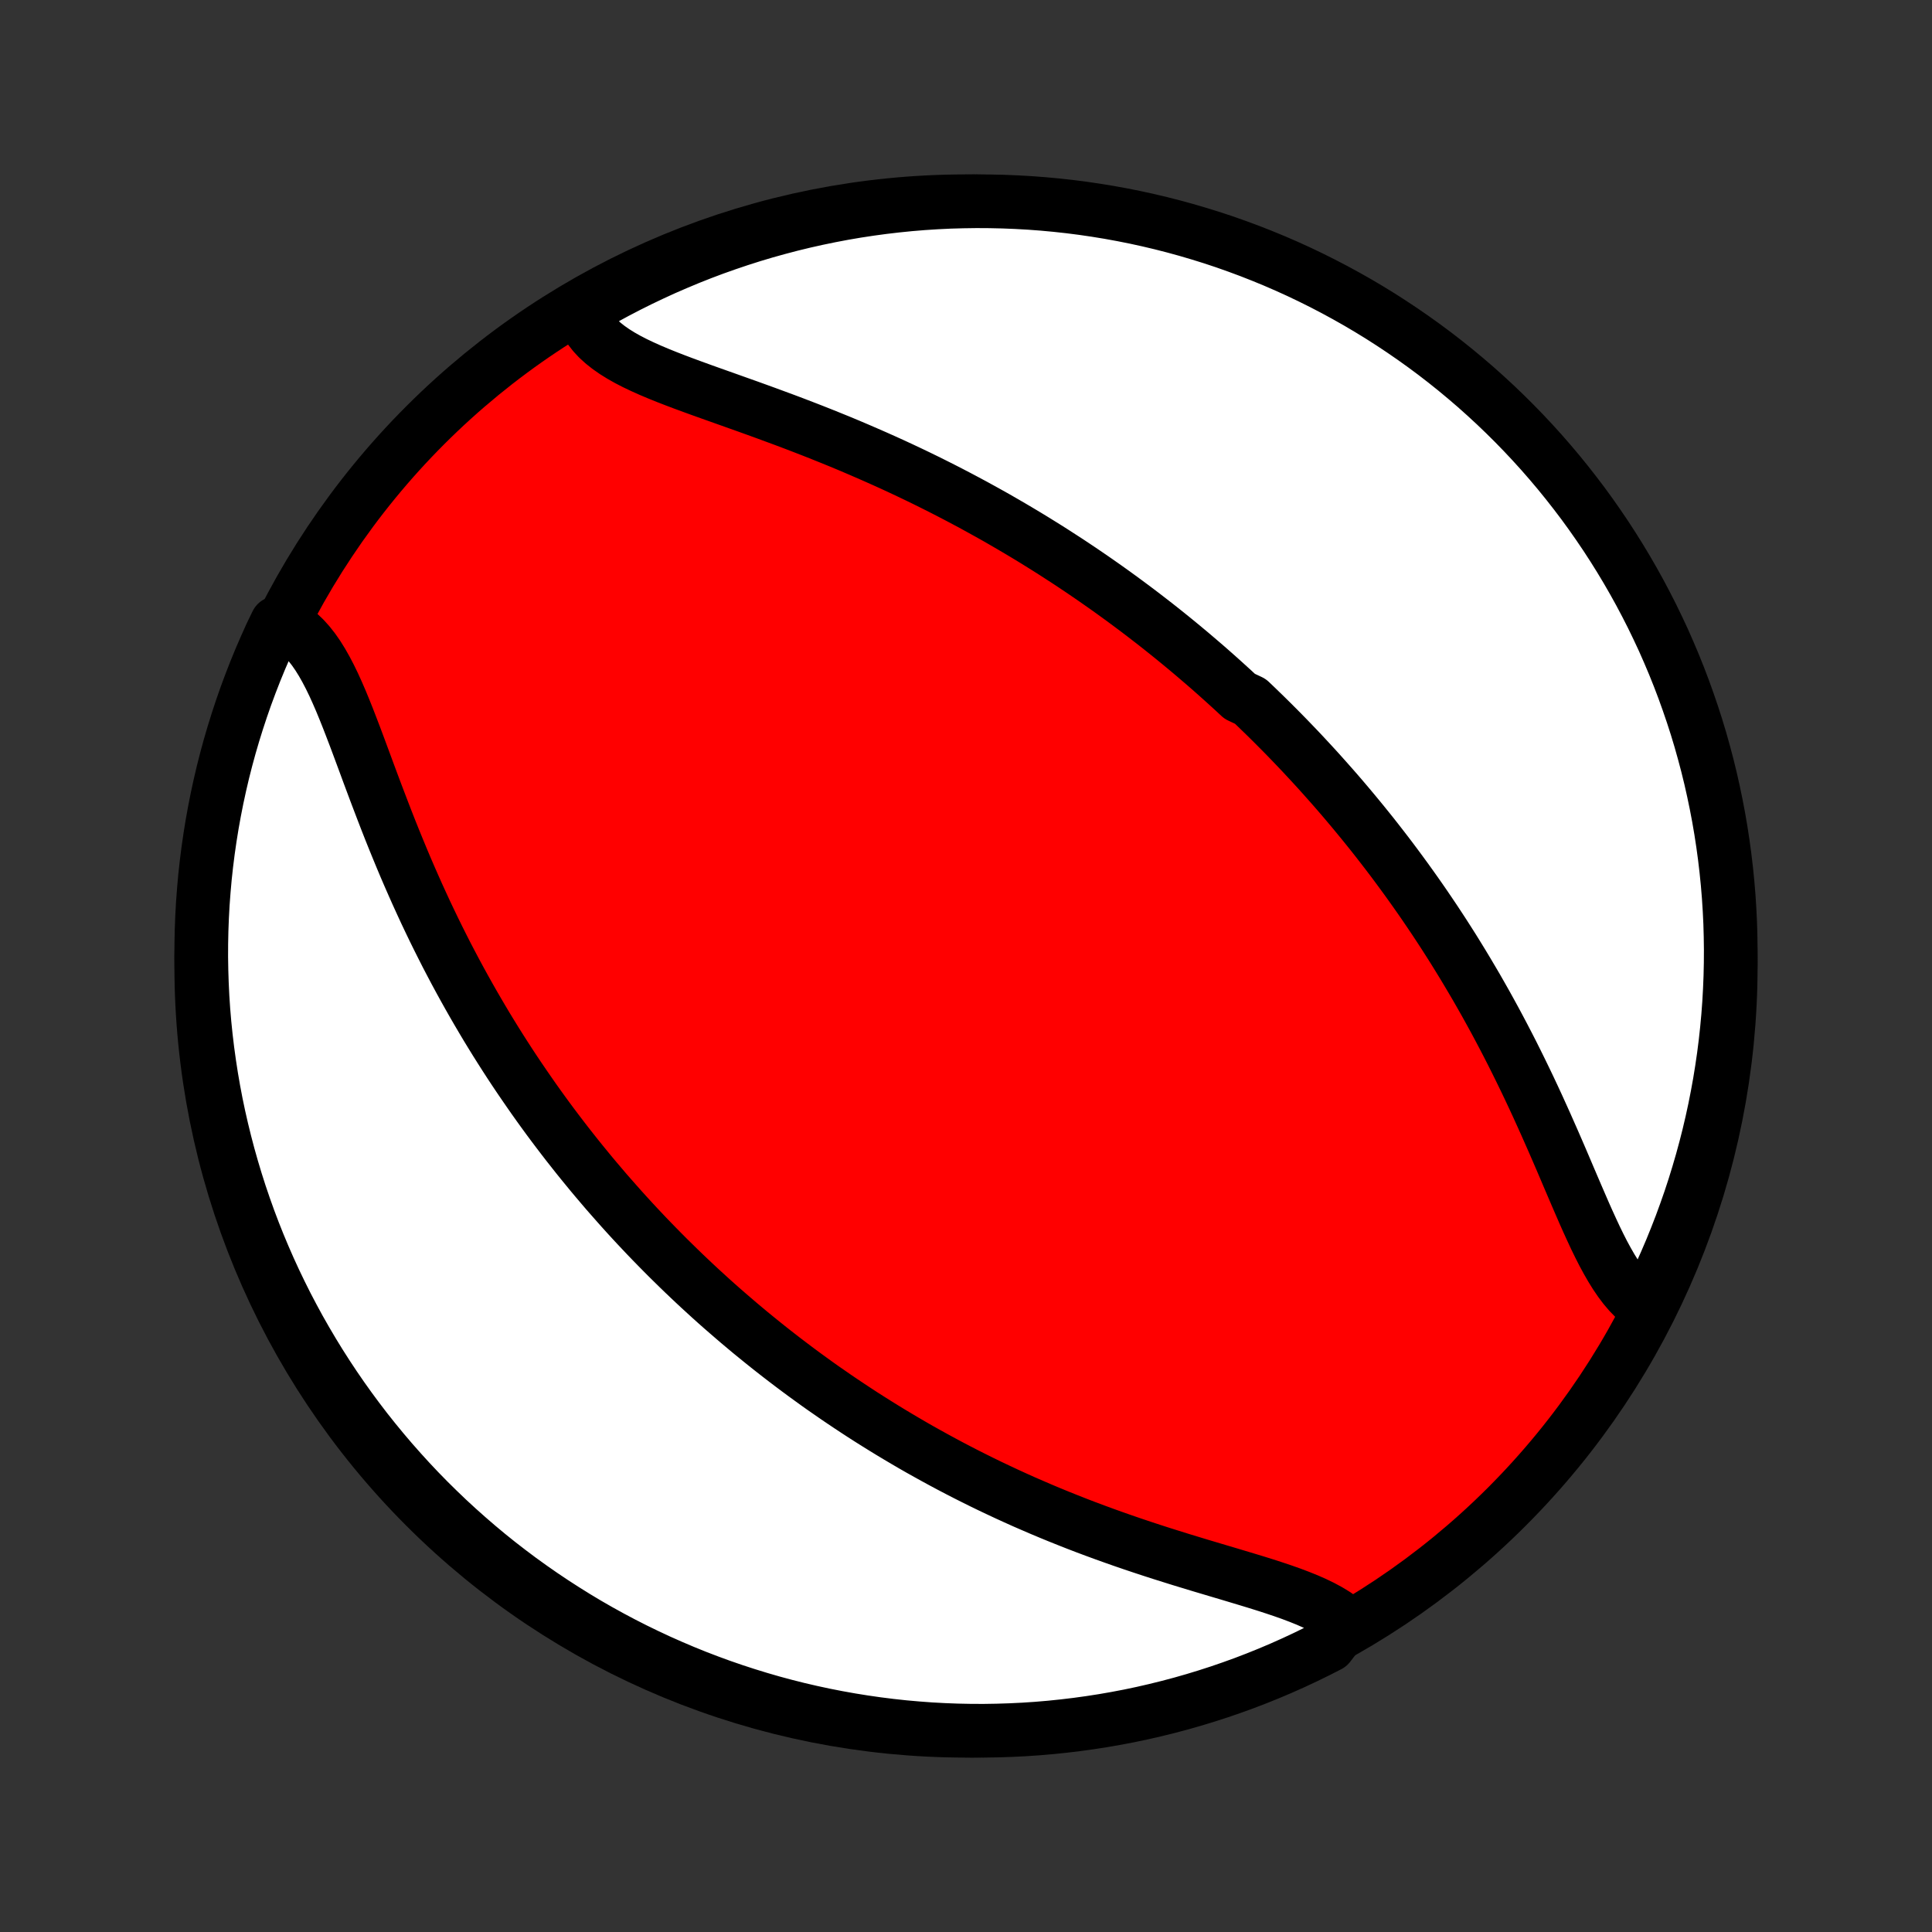 <?xml version="1.0" encoding="utf-8" standalone="no"?>
<!DOCTYPE svg PUBLIC "-//W3C//DTD SVG 1.1//EN"
  "http://www.w3.org/Graphics/SVG/1.1/DTD/svg11.dtd">
<!-- Created with matplotlib (http://matplotlib.org/) -->
<svg height="72pt" version="1.1" viewBox="0 0 72 72" width="72pt" xmlns="http://www.w3.org/2000/svg" xmlns:xlink="http://www.w3.org/1999/xlink">
 <rect x="0" y="0" width="72" height="72" fill="#333333" stroke="none"/>
 <defs>
  <style type="text/css">
*{stroke-linecap:butt;stroke-linejoin:round;}
  </style>
 </defs>
 <g id="figure_1">
  <g id="patch_1">
   <path d="
M0 72
L72 72
L72 0
L0 0
z
" style="fill:none;"/>
  </g>
  <g id="axes_1">
   <g id="PatchCollection_1">
    <defs>
     <path d="
M36 -7.5
C43.558 -7.5 50.808 -10.503 56.153 -15.848
C61.497 -21.192 64.5 -28.442 64.5 -36
C64.5 -43.558 61.497 -50.808 56.153 -56.153
C50.808 -61.497 43.558 -64.5 36 -64.5
C28.442 -64.5 21.192 -61.497 15.848 -56.153
C10.503 -50.808 7.5 -43.558 7.5 -36
C7.5 -28.442 10.503 -21.192 15.848 -15.848
C21.192 -10.503 28.442 -7.5 36 -7.5
z
" id="C0_0_a811fe30f3"/>
     <path d="
M61.279 -23.324
L61.082 -23.471
L60.894 -23.639
L60.713 -23.826
L60.539 -24.031
L60.371 -24.254
L60.209 -24.492
L60.052 -24.745
L59.899 -25.011
L59.749 -25.288
L59.603 -25.575
L59.458 -25.872
L59.316 -26.177
L59.174 -26.488
L59.033 -26.805
L58.893 -27.128
L58.752 -27.454
L58.611 -27.783
L58.469 -28.115
L58.327 -28.449
L58.184 -28.784
L58.039 -29.12
L57.893 -29.456
L57.745 -29.791
L57.597 -30.126
L57.446 -30.46
L57.295 -30.793
L57.142 -31.123
L56.987 -31.453
L56.831 -31.779
L56.673 -32.104
L56.514 -32.426
L56.354 -32.746
L56.192 -33.063
L56.029 -33.376
L55.865 -33.687
L55.7 -33.995
L55.533 -34.3
L55.366 -34.602
L55.197 -34.9
L55.028 -35.196
L54.857 -35.487
L54.686 -35.776
L54.514 -36.062
L54.341 -36.344
L54.168 -36.624
L53.993 -36.9
L53.819 -37.172
L53.643 -37.442
L53.467 -37.709
L53.29 -37.972
L53.113 -38.233
L52.935 -38.491
L52.757 -38.745
L52.578 -38.997
L52.399 -39.246
L52.219 -39.492
L52.039 -39.736
L51.859 -39.977
L51.678 -40.215
L51.496 -40.451
L51.315 -40.684
L51.133 -40.915
L50.95 -41.143
L50.767 -41.369
L50.583 -41.593
L50.399 -41.815
L50.215 -42.034
L50.03 -42.252
L49.845 -42.467
L49.659 -42.68
L49.472 -42.891
L49.285 -43.101
L49.098 -43.309
L48.91 -43.514
L48.721 -43.718
L48.532 -43.921
L48.342 -44.122
L48.151 -44.321
L47.96 -44.519
L47.768 -44.715
L47.575 -44.909
L47.381 -45.103
L47.187 -45.295
L46.991 -45.485
L46.795 -45.675
L46.598 -45.863
L46.2 -46.05
L46 -46.236
L45.799 -46.42
L45.596 -46.604
L45.393 -46.786
L45.188 -46.968
L44.982 -47.149
L44.774 -47.328
L44.565 -47.507
L44.355 -47.685
L44.143 -47.862
L43.93 -48.038
L43.716 -48.213
L43.499 -48.388
L43.281 -48.562
L43.062 -48.735
L42.84 -48.907
L42.617 -49.079
L42.392 -49.25
L42.165 -49.42
L41.936 -49.59
L41.705 -49.759
L41.472 -49.928
L41.237 -50.096
L40.999 -50.263
L40.76 -50.43
L40.518 -50.596
L40.274 -50.762
L40.027 -50.927
L39.778 -51.092
L39.526 -51.255
L39.272 -51.419
L39.015 -51.582
L38.755 -51.744
L38.493 -51.906
L38.228 -52.067
L37.96 -52.227
L37.689 -52.387
L37.415 -52.546
L37.139 -52.705
L36.859 -52.862
L36.576 -53.019
L36.29 -53.176
L36.001 -53.331
L35.709 -53.486
L35.413 -53.64
L35.115 -53.793
L34.813 -53.945
L34.509 -54.096
L34.201 -54.246
L33.89 -54.395
L33.575 -54.543
L33.258 -54.69
L32.938 -54.835
L32.615 -54.979
L32.288 -55.122
L31.959 -55.264
L31.628 -55.405
L31.294 -55.544
L30.957 -55.681
L30.619 -55.817
L30.278 -55.952
L29.935 -56.085
L29.591 -56.217
L29.246 -56.347
L28.899 -56.475
L28.552 -56.603
L28.205 -56.729
L27.858 -56.854
L27.512 -56.977
L27.167 -57.1
L26.824 -57.222
L26.483 -57.343
L26.145 -57.464
L25.812 -57.585
L25.483 -57.706
L25.16 -57.828
L24.843 -57.951
L24.534 -58.076
L24.233 -58.203
L23.943 -58.333
L23.663 -58.466
L23.396 -58.604
L23.142 -58.747
L22.903 -58.896
L22.681 -59.051
L22.475 -59.214
L22.288 -59.384
L22.121 -59.564
L21.974 -59.753
L21.849 -59.952
L21.746 -60.161
L21.666 -60.38
L22.088 -60.61
L22.524 -60.874
L22.964 -61.113
L23.408 -61.344
L23.857 -61.568
L24.308 -61.783
L24.764 -61.992
L25.223 -62.191
L25.685 -62.384
L26.15 -62.568
L26.618 -62.744
L27.089 -62.911
L27.563 -63.071
L28.04 -63.223
L28.518 -63.366
L28.999 -63.5
L29.483 -63.627
L29.968 -63.745
L30.455 -63.854
L30.944 -63.955
L31.434 -64.048
L31.925 -64.132
L32.418 -64.207
L32.912 -64.274
L33.407 -64.332
L33.903 -64.382
L34.399 -64.423
L34.896 -64.455
L35.394 -64.479
L35.891 -64.493
L36.388 -64.5
L36.886 -64.497
L37.383 -64.486
L37.879 -64.466
L38.375 -64.438
L38.87 -64.401
L39.365 -64.355
L39.858 -64.301
L40.35 -64.238
L40.841 -64.166
L41.331 -64.086
L41.819 -63.997
L42.305 -63.9
L42.789 -63.794
L43.271 -63.68
L43.751 -63.557
L44.228 -63.426
L44.703 -63.286
L45.175 -63.139
L45.645 -62.983
L46.111 -62.818
L46.575 -62.646
L47.035 -62.465
L47.492 -62.277
L47.946 -62.08
L48.395 -61.876
L48.841 -61.663
L49.283 -61.443
L49.721 -61.215
L50.155 -60.979
L50.585 -60.736
L51.01 -60.485
L51.431 -60.227
L51.846 -59.961
L52.257 -59.688
L52.663 -59.408
L53.064 -59.121
L53.46 -58.827
L53.851 -58.525
L54.236 -58.217
L54.615 -57.902
L54.989 -57.581
L55.357 -57.252
L55.719 -56.918
L56.075 -56.577
L56.425 -56.23
L56.769 -55.876
L57.106 -55.517
L57.438 -55.151
L57.762 -54.78
L58.08 -54.403
L58.391 -54.02
L58.695 -53.632
L58.993 -53.239
L59.283 -52.84
L59.566 -52.436
L59.843 -52.027
L60.111 -51.614
L60.373 -51.195
L60.627 -50.772
L60.874 -50.344
L61.113 -49.912
L61.344 -49.476
L61.568 -49.036
L61.783 -48.592
L61.992 -48.144
L62.191 -47.692
L62.384 -47.236
L62.568 -46.777
L62.744 -46.315
L62.911 -45.85
L63.071 -45.382
L63.223 -44.911
L63.366 -44.437
L63.5 -43.961
L63.627 -43.482
L63.745 -43.001
L63.854 -42.517
L63.955 -42.032
L64.048 -41.545
L64.132 -41.056
L64.207 -40.566
L64.274 -40.075
L64.332 -39.582
L64.382 -39.088
L64.423 -38.593
L64.455 -38.097
L64.479 -37.601
L64.493 -37.104
L64.5 -36.606
L64.497 -36.109
L64.486 -35.612
L64.466 -35.114
L64.438 -34.617
L64.401 -34.121
L64.355 -33.625
L64.301 -33.13
L64.238 -32.635
L64.166 -32.142
L64.086 -31.649
L63.997 -31.159
L63.9 -30.669
L63.794 -30.181
L63.68 -29.695
L63.557 -29.211
L63.426 -28.729
L63.286 -28.249
L63.139 -27.772
L62.983 -27.297
L62.818 -26.825
L62.646 -26.355
L62.465 -25.889
L62.277 -25.425
L62.08 -24.965
L61.876 -24.508
z
" id="C0_1_b040063b91"/>
     <path d="
M50.174 -11.526
L49.974 -11.687
L49.755 -11.839
L49.519 -11.982
L49.267 -12.118
L49 -12.247
L48.719 -12.371
L48.426 -12.489
L48.122 -12.604
L47.808 -12.715
L47.486 -12.823
L47.156 -12.93
L46.82 -13.035
L46.478 -13.139
L46.132 -13.243
L45.782 -13.348
L45.428 -13.453
L45.073 -13.559
L44.716 -13.665
L44.358 -13.774
L44 -13.883
L43.642 -13.995
L43.283 -14.108
L42.926 -14.223
L42.57 -14.34
L42.216 -14.459
L41.863 -14.58
L41.513 -14.703
L41.164 -14.828
L40.818 -14.955
L40.475 -15.083
L40.134 -15.214
L39.797 -15.347
L39.462 -15.481
L39.131 -15.617
L38.802 -15.755
L38.477 -15.895
L38.155 -16.035
L37.837 -16.178
L37.522 -16.322
L37.21 -16.468
L36.902 -16.614
L36.597 -16.762
L36.295 -16.912
L35.997 -17.062
L35.702 -17.214
L35.41 -17.367
L35.122 -17.521
L34.837 -17.676
L34.555 -17.832
L34.276 -17.988
L34 -18.146
L33.728 -18.305
L33.458 -18.465
L33.191 -18.625
L32.928 -18.786
L32.667 -18.948
L32.408 -19.111
L32.153 -19.274
L31.9 -19.439
L31.65 -19.604
L31.402 -19.77
L31.157 -19.936
L30.915 -20.104
L30.674 -20.271
L30.436 -20.44
L30.201 -20.61
L29.967 -20.78
L29.736 -20.951
L29.507 -21.123
L29.279 -21.296
L29.054 -21.469
L28.831 -21.643
L28.609 -21.818
L28.39 -21.994
L28.172 -22.171
L27.955 -22.348
L27.741 -22.527
L27.528 -22.706
L27.317 -22.887
L27.107 -23.068
L26.898 -23.25
L26.691 -23.433
L26.485 -23.618
L26.281 -23.804
L26.078 -23.99
L25.876 -24.178
L25.676 -24.367
L25.476 -24.557
L25.278 -24.749
L25.081 -24.942
L24.884 -25.136
L24.689 -25.332
L24.495 -25.529
L24.302 -25.727
L24.109 -25.927
L23.918 -26.129
L23.727 -26.332
L23.537 -26.537
L23.348 -26.744
L23.16 -26.952
L22.973 -27.163
L22.786 -27.375
L22.599 -27.588
L22.414 -27.805
L22.229 -28.023
L22.045 -28.242
L21.862 -28.465
L21.679 -28.689
L21.496 -28.916
L21.315 -29.145
L21.133 -29.376
L20.953 -29.61
L20.773 -29.846
L20.593 -30.085
L20.414 -30.326
L20.236 -30.57
L20.058 -30.817
L19.881 -31.066
L19.705 -31.319
L19.529 -31.574
L19.353 -31.832
L19.178 -32.093
L19.004 -32.357
L18.831 -32.624
L18.658 -32.895
L18.486 -33.168
L18.315 -33.445
L18.144 -33.725
L17.975 -34.009
L17.806 -34.296
L17.638 -34.586
L17.471 -34.88
L17.305 -35.177
L17.14 -35.477
L16.976 -35.781
L16.813 -36.089
L16.651 -36.399
L16.491 -36.714
L16.332 -37.031
L16.174 -37.352
L16.018 -37.676
L15.863 -38.003
L15.71 -38.334
L15.558 -38.667
L15.408 -39.004
L15.259 -39.343
L15.112 -39.684
L14.967 -40.029
L14.824 -40.375
L14.682 -40.723
L14.542 -41.072
L14.404 -41.423
L14.268 -41.775
L14.133 -42.128
L13.999 -42.48
L13.867 -42.833
L13.736 -43.184
L13.607 -43.534
L13.478 -43.882
L13.35 -44.227
L13.222 -44.568
L13.093 -44.905
L12.965 -45.236
L12.835 -45.561
L12.704 -45.879
L12.57 -46.188
L12.434 -46.488
L12.294 -46.776
L12.15 -47.052
L12.001 -47.315
L11.847 -47.563
L11.686 -47.795
L11.517 -48.01
L11.341 -48.206
L11.157 -48.382
L10.963 -48.538
L10.761 -48.672
L10.313 -48.784
L10.101 -48.346
L9.898 -47.895
L9.702 -47.442
L9.514 -46.984
L9.335 -46.524
L9.163 -46.06
L9 -45.593
L8.845 -45.123
L8.698 -44.651
L8.559 -44.175
L8.429 -43.698
L8.307 -43.218
L8.194 -42.735
L8.089 -42.251
L7.993 -41.765
L7.905 -41.277
L7.826 -40.787
L7.755 -40.296
L7.693 -39.804
L7.639 -39.31
L7.595 -38.816
L7.558 -38.32
L7.531 -37.824
L7.512 -37.328
L7.502 -36.83
L7.5 -36.333
L7.508 -35.836
L7.524 -35.338
L7.548 -34.841
L7.581 -34.344
L7.623 -33.848
L7.674 -33.352
L7.733 -32.858
L7.801 -32.364
L7.877 -31.871
L7.962 -31.379
L8.055 -30.889
L8.157 -30.401
L8.268 -29.914
L8.387 -29.429
L8.514 -28.946
L8.65 -28.465
L8.794 -27.986
L8.946 -27.51
L9.107 -27.037
L9.275 -26.566
L9.452 -26.098
L9.637 -25.633
L9.83 -25.172
L10.031 -24.713
L10.24 -24.258
L10.457 -23.807
L10.681 -23.359
L10.914 -22.915
L11.153 -22.475
L11.401 -22.04
L11.656 -21.608
L11.918 -21.181
L12.188 -20.758
L12.465 -20.34
L12.749 -19.927
L13.04 -19.519
L13.338 -19.116
L13.643 -18.717
L13.955 -18.325
L14.274 -17.937
L14.599 -17.555
L14.931 -17.179
L15.269 -16.808
L15.613 -16.443
L15.964 -16.084
L16.321 -15.732
L16.683 -15.385
L17.052 -15.045
L17.427 -14.711
L17.807 -14.383
L18.192 -14.062
L18.583 -13.748
L18.98 -13.441
L19.381 -13.14
L19.788 -12.847
L20.2 -12.56
L20.616 -12.281
L21.037 -12.009
L21.462 -11.744
L21.892 -11.486
L22.327 -11.236
L22.765 -10.994
L23.208 -10.759
L23.654 -10.532
L24.105 -10.313
L24.558 -10.101
L25.016 -9.898
L25.476 -9.702
L25.94 -9.514
L26.407 -9.335
L26.877 -9.163
L27.349 -9
L27.825 -8.845
L28.302 -8.698
L28.782 -8.559
L29.265 -8.429
L29.749 -8.307
L30.235 -8.194
L30.723 -8.089
L31.213 -7.993
L31.704 -7.905
L32.196 -7.826
L32.69 -7.755
L33.184 -7.693
L33.68 -7.639
L34.176 -7.595
L34.672 -7.558
L35.17 -7.531
L35.667 -7.512
L36.164 -7.502
L36.662 -7.5
L37.159 -7.508
L37.656 -7.524
L38.152 -7.548
L38.648 -7.581
L39.142 -7.623
L39.636 -7.674
L40.129 -7.733
L40.621 -7.801
L41.111 -7.877
L41.599 -7.962
L42.086 -8.055
L42.571 -8.157
L43.054 -8.268
L43.535 -8.387
L44.014 -8.514
L44.49 -8.65
L44.963 -8.794
L45.434 -8.946
L45.902 -9.107
L46.367 -9.275
L46.828 -9.452
L47.287 -9.637
L47.742 -9.83
L48.193 -10.031
L48.641 -10.24
L49.085 -10.457
L49.525 -10.681
z
" id="C0_2_419c630c75"/>
    </defs>
    <g clip-path="url(#p1bffca34e9)">
     <use style="fill:#ff0000;stroke:#000000;stroke-width:2.0;" x="0.0" xlink:href="#C0_0_a811fe30f3" y="72.0"/>
    </g>
    <g clip-path="url(#p1bffca34e9)">
     <use style="fill:#ffffff;stroke:#000000;stroke-width:2.0;" x="0.0" xlink:href="#C0_1_b040063b91" y="72.0"/>
    </g>
    <g clip-path="url(#p1bffca34e9)">
     <use style="fill:#ffffff;stroke:#000000;stroke-width:2.0;" x="0.0" xlink:href="#C0_2_419c630c75" y="72.0"/>
    </g>
   </g>
  </g>
 </g>
 <defs>
  <clipPath id="p1bffca34e9">
   <rect height="72.0" width="72.0" x="0.0" y="0.0"/>
  </clipPath>
 </defs>
</svg>
